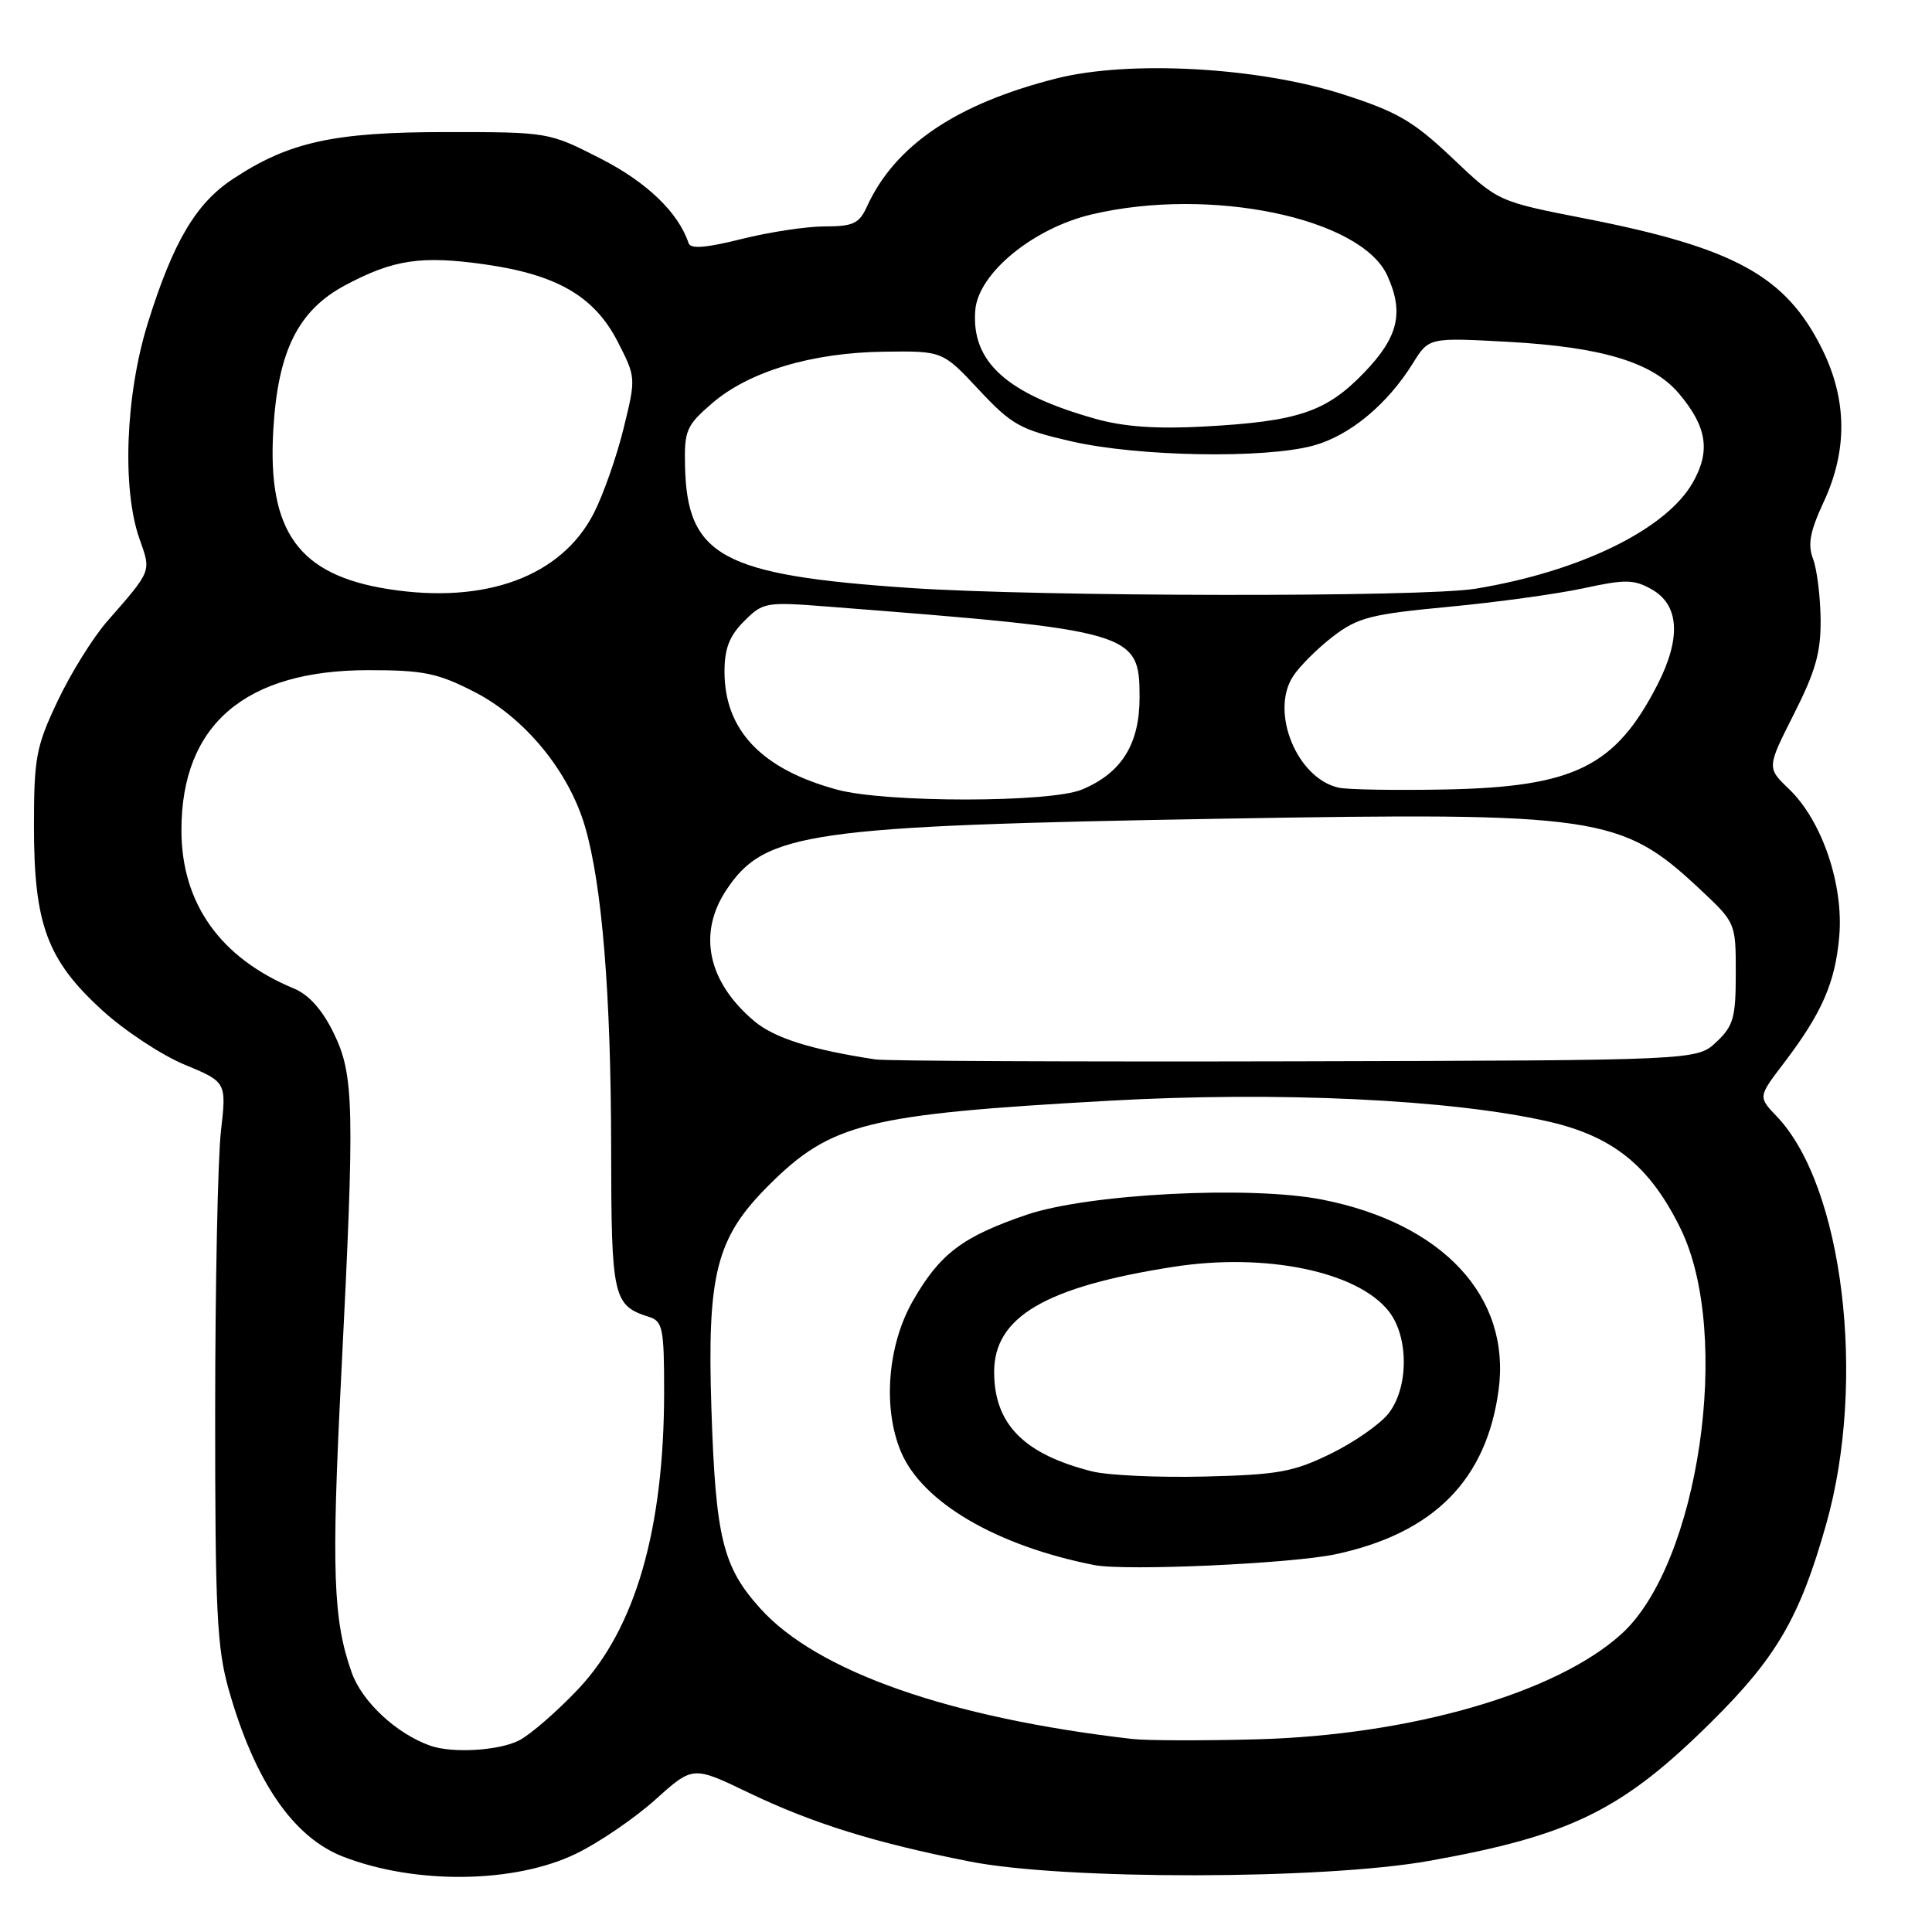 <?xml version="1.0" encoding="UTF-8" standalone="no"?>
<!DOCTYPE svg PUBLIC "-//W3C//DTD SVG 1.1//EN" "http://www.w3.org/Graphics/SVG/1.1/DTD/svg11.dtd" >
<svg xmlns="http://www.w3.org/2000/svg" xmlns:xlink="http://www.w3.org/1999/xlink" version="1.1" viewBox="0 0 256 256">
 <g >
 <path fill="currentColor"
d=" M 76.40 245.59 C 79.42 244.12 84.12 240.90 86.85 238.45 C 91.81 233.99 91.81 233.99 99.15 237.52 C 107.70 241.62 115.92 244.18 128.50 246.66 C 141.06 249.13 175.32 249.08 189.35 246.58 C 208.15 243.22 214.95 239.88 226.79 228.14 C 235.41 219.61 238.51 214.27 241.99 201.92 C 247.36 182.92 244.22 157.10 235.42 147.92 C 232.96 145.34 232.96 145.34 236.33 140.92 C 241.41 134.25 243.17 130.24 243.71 124.09 C 244.31 117.22 241.42 108.73 237.05 104.55 C 234.11 101.73 234.11 101.73 237.70 94.62 C 240.59 88.91 241.29 86.41 241.24 82.00 C 241.20 78.97 240.75 75.39 240.23 74.03 C 239.51 72.14 239.84 70.40 241.64 66.53 C 244.84 59.66 244.76 52.92 241.41 46.19 C 236.61 36.55 229.82 32.83 209.96 28.94 C 198.50 26.70 198.50 26.70 192.45 20.95 C 187.26 16.04 185.18 14.82 177.95 12.50 C 166.77 8.90 149.66 7.95 140.00 10.39 C 126.72 13.75 118.57 19.26 114.86 27.40 C 113.85 29.62 113.04 30.00 109.30 30.00 C 106.88 30.00 101.92 30.75 98.26 31.67 C 93.55 32.85 91.50 33.01 91.24 32.22 C 89.88 28.14 85.71 24.14 79.56 21.00 C 72.72 17.51 72.67 17.50 59.10 17.50 C 44.22 17.50 38.26 18.81 30.84 23.73 C 25.95 26.96 22.94 32.06 19.59 42.80 C 16.62 52.33 16.14 64.83 18.50 71.45 C 20.04 75.80 20.15 75.53 14.16 82.38 C 12.30 84.51 9.37 89.23 7.64 92.88 C 4.78 98.92 4.50 100.37 4.50 109.50 C 4.50 122.48 6.25 127.20 13.52 133.85 C 16.49 136.56 21.41 139.81 24.46 141.07 C 30.02 143.38 30.02 143.38 29.27 149.94 C 28.86 153.55 28.52 170.22 28.51 187.00 C 28.50 213.53 28.74 218.34 30.32 223.93 C 33.76 236.03 38.86 243.47 45.50 246.03 C 55.11 249.75 68.30 249.56 76.40 245.59 Z  M 57.00 231.31 C 52.52 229.72 47.98 225.49 46.61 221.64 C 44.14 214.70 43.90 208.19 45.21 182.34 C 47.02 146.48 46.93 142.44 44.20 136.86 C 42.69 133.77 40.91 131.79 38.92 130.97 C 29.18 126.93 24.04 119.69 24.04 110.00 C 24.04 96.02 32.49 88.80 48.82 88.80 C 56.11 88.80 57.98 89.18 62.84 91.67 C 69.53 95.09 75.36 102.18 77.51 109.50 C 79.78 117.24 80.96 131.73 80.98 152.18 C 81.00 171.99 81.23 172.98 86.01 174.50 C 87.81 175.07 88.00 176.02 88.00 184.38 C 88.00 202.62 84.19 215.80 76.61 223.82 C 73.81 226.78 70.31 229.82 68.81 230.60 C 66.14 231.98 59.94 232.35 57.00 231.31 Z  M 150.00 230.42 C 125.81 227.63 108.29 221.49 100.76 213.15 C 95.78 207.64 94.83 203.79 94.27 186.83 C 93.67 168.75 94.89 164.01 101.89 157.03 C 110.14 148.82 114.83 147.65 146.83 145.86 C 169.31 144.59 192.27 145.67 205.13 148.60 C 213.75 150.56 218.63 154.51 222.69 162.81 C 229.56 176.84 225.11 207.25 214.83 216.53 C 206.16 224.37 186.90 229.92 166.50 230.47 C 159.35 230.66 151.93 230.64 150.00 230.42 Z  M 177.00 205.94 C 190.00 203.15 196.99 196.08 198.58 184.13 C 200.21 171.82 191.18 162.10 175.18 158.95 C 165.64 157.08 144.22 158.18 136.04 160.96 C 127.54 163.86 124.55 166.12 120.98 172.34 C 117.61 178.20 116.94 186.54 119.37 192.34 C 122.17 199.05 132.01 204.82 145.00 207.38 C 149.13 208.19 171.11 207.20 177.00 205.94 Z  M 116.00 140.38 C 107.46 139.08 102.61 137.54 99.95 135.31 C 93.77 130.10 92.41 123.69 96.26 117.90 C 101.36 110.25 107.04 109.43 162.00 108.48 C 211.73 107.62 214.82 108.07 225.16 117.74 C 230.00 122.27 230.00 122.27 230.00 128.96 C 230.00 134.86 229.69 135.94 227.42 138.08 C 224.84 140.50 224.84 140.50 171.67 140.63 C 142.43 140.70 117.38 140.59 116.00 140.38 Z  M 110.95 104.64 C 100.94 101.94 96.00 96.77 96.00 89.00 C 96.00 85.93 96.65 84.26 98.60 82.31 C 101.12 79.79 101.45 79.73 109.85 80.39 C 150.21 83.53 151.00 83.76 151.00 92.39 C 151.00 98.61 148.62 102.43 143.36 104.62 C 139.19 106.37 117.40 106.38 110.95 104.64 Z  M 177.37 104.37 C 171.84 103.13 168.25 94.32 171.35 89.59 C 172.24 88.24 174.62 85.87 176.65 84.32 C 179.92 81.82 181.66 81.38 191.92 80.41 C 198.29 79.81 206.34 78.70 209.82 77.95 C 215.33 76.75 216.49 76.76 218.82 78.07 C 222.51 80.12 222.79 84.51 219.65 90.67 C 214.07 101.58 208.62 104.28 191.50 104.61 C 184.90 104.74 178.54 104.63 177.37 104.37 Z  M 51.46 78.06 C 39.58 76.19 35.43 70.46 36.21 57.02 C 36.81 46.52 39.50 41.12 45.77 37.78 C 52.14 34.39 55.82 33.84 64.24 35.03 C 73.81 36.39 78.76 39.27 81.84 45.26 C 84.27 50.01 84.28 50.05 82.63 56.76 C 81.72 60.47 79.95 65.52 78.69 67.99 C 74.40 76.38 64.35 80.09 51.46 78.06 Z  M 120.61 77.91 C 95.67 76.22 91.04 73.72 90.77 61.76 C 90.66 57.04 90.94 56.39 94.34 53.45 C 99.23 49.23 107.53 46.73 117.12 46.60 C 124.90 46.50 124.90 46.50 129.70 51.64 C 134.08 56.32 135.16 56.92 142.00 58.49 C 150.85 60.51 167.55 60.80 174.00 59.05 C 178.82 57.75 183.83 53.60 187.23 48.11 C 189.34 44.72 189.34 44.72 199.92 45.30 C 212.32 45.99 219.00 48.02 222.49 52.17 C 226.19 56.57 226.68 59.77 224.30 63.95 C 220.75 70.17 209.33 75.74 195.50 78.01 C 188.52 79.15 137.99 79.08 120.61 77.91 Z  M 145.13 55.49 C 133.36 52.18 128.68 47.94 129.23 41.10 C 129.62 36.21 136.90 30.23 144.70 28.40 C 160.36 24.71 180.34 28.86 183.83 36.52 C 186.06 41.43 185.29 44.67 180.75 49.38 C 175.72 54.60 172.01 55.84 159.50 56.52 C 153.19 56.86 148.89 56.55 145.13 55.49 Z  M 144.72 194.97 C 135.66 192.69 131.73 188.70 131.73 181.78 C 131.73 174.49 138.55 170.50 155.50 167.86 C 167.71 165.96 179.86 168.47 184.02 173.75 C 186.69 177.14 186.67 183.88 183.98 187.30 C 182.86 188.72 179.42 191.12 176.32 192.63 C 171.37 195.05 169.37 195.41 159.60 195.65 C 153.49 195.80 146.80 195.49 144.72 194.97 Z "/>
</g>
</svg>